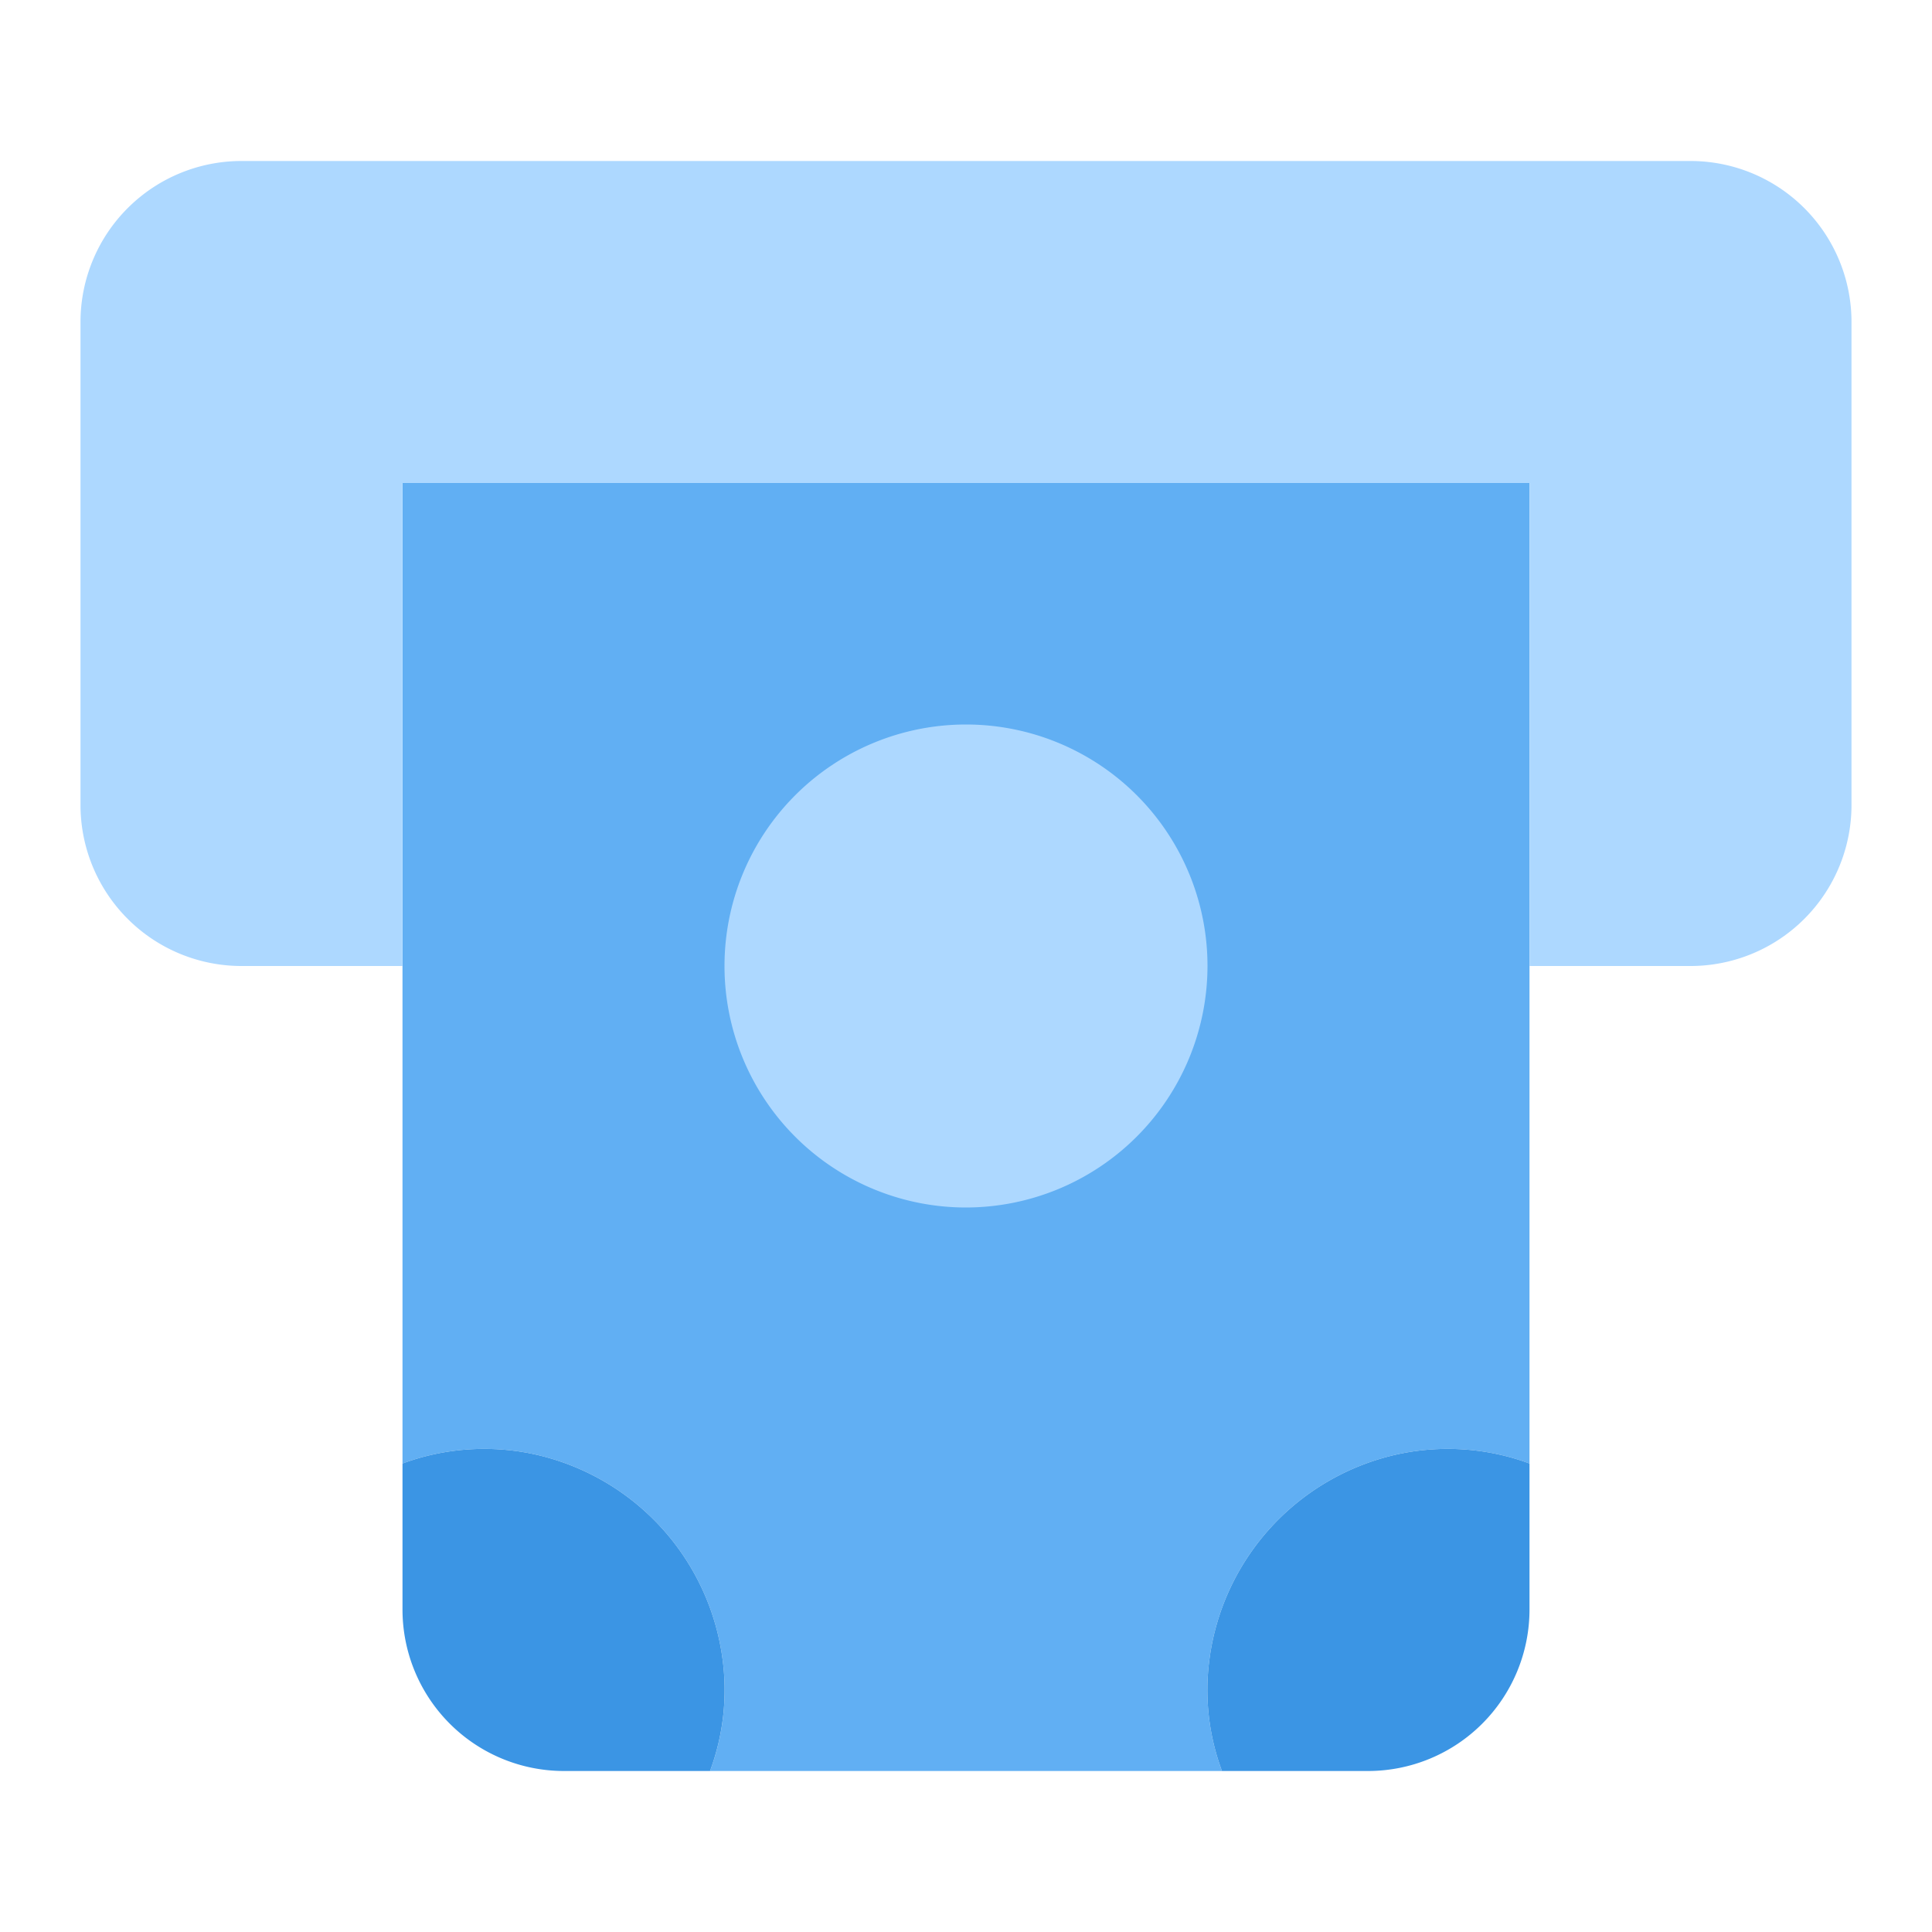 <svg width="48" height="48" viewBox="0 0 48 48" fill="none" xmlns="http://www.w3.org/2000/svg"><path d="M10 12v24.36a5.867 5.867 0 0 1 3.248-.235 6.02 6.02 0 0 1 4.703 5.095c.127.938.02 1.893-.311 2.78h12.72a5.754 5.754 0 0 1-.311-2.78 6.02 6.02 0 0 1 4.703-5.095A5.867 5.867 0 0 1 38 36.36V12H10z" fill="#61AFF3"/><path d="M42 4H6a4 4 0 0 0-4 4v12a4 4 0 0 0 4 4h4V12h28v12h4a4 4 0 0 0 4-4V8a4 4 0 0 0-4-4z" fill="#ADD8FF"/><path d="M24 30a6 6 0 1 1 6-6 6.007 6.007 0 0 1-6 6z" fill="#ADD8FF"/><path d="M13.248 36.125A5.868 5.868 0 0 0 10 36.36V40a4.012 4.012 0 0 0 4 4h3.64c.33-.887.438-1.842.311-2.78a6.02 6.02 0 0 0-4.703-5.095zm21.504 0a6.02 6.02 0 0 0-4.703 5.095A5.752 5.752 0 0 0 30.36 44H34a4.012 4.012 0 0 0 4-4v-3.64a5.868 5.868 0 0 0-3.248-.235z" fill="#3B95E4"/></svg>